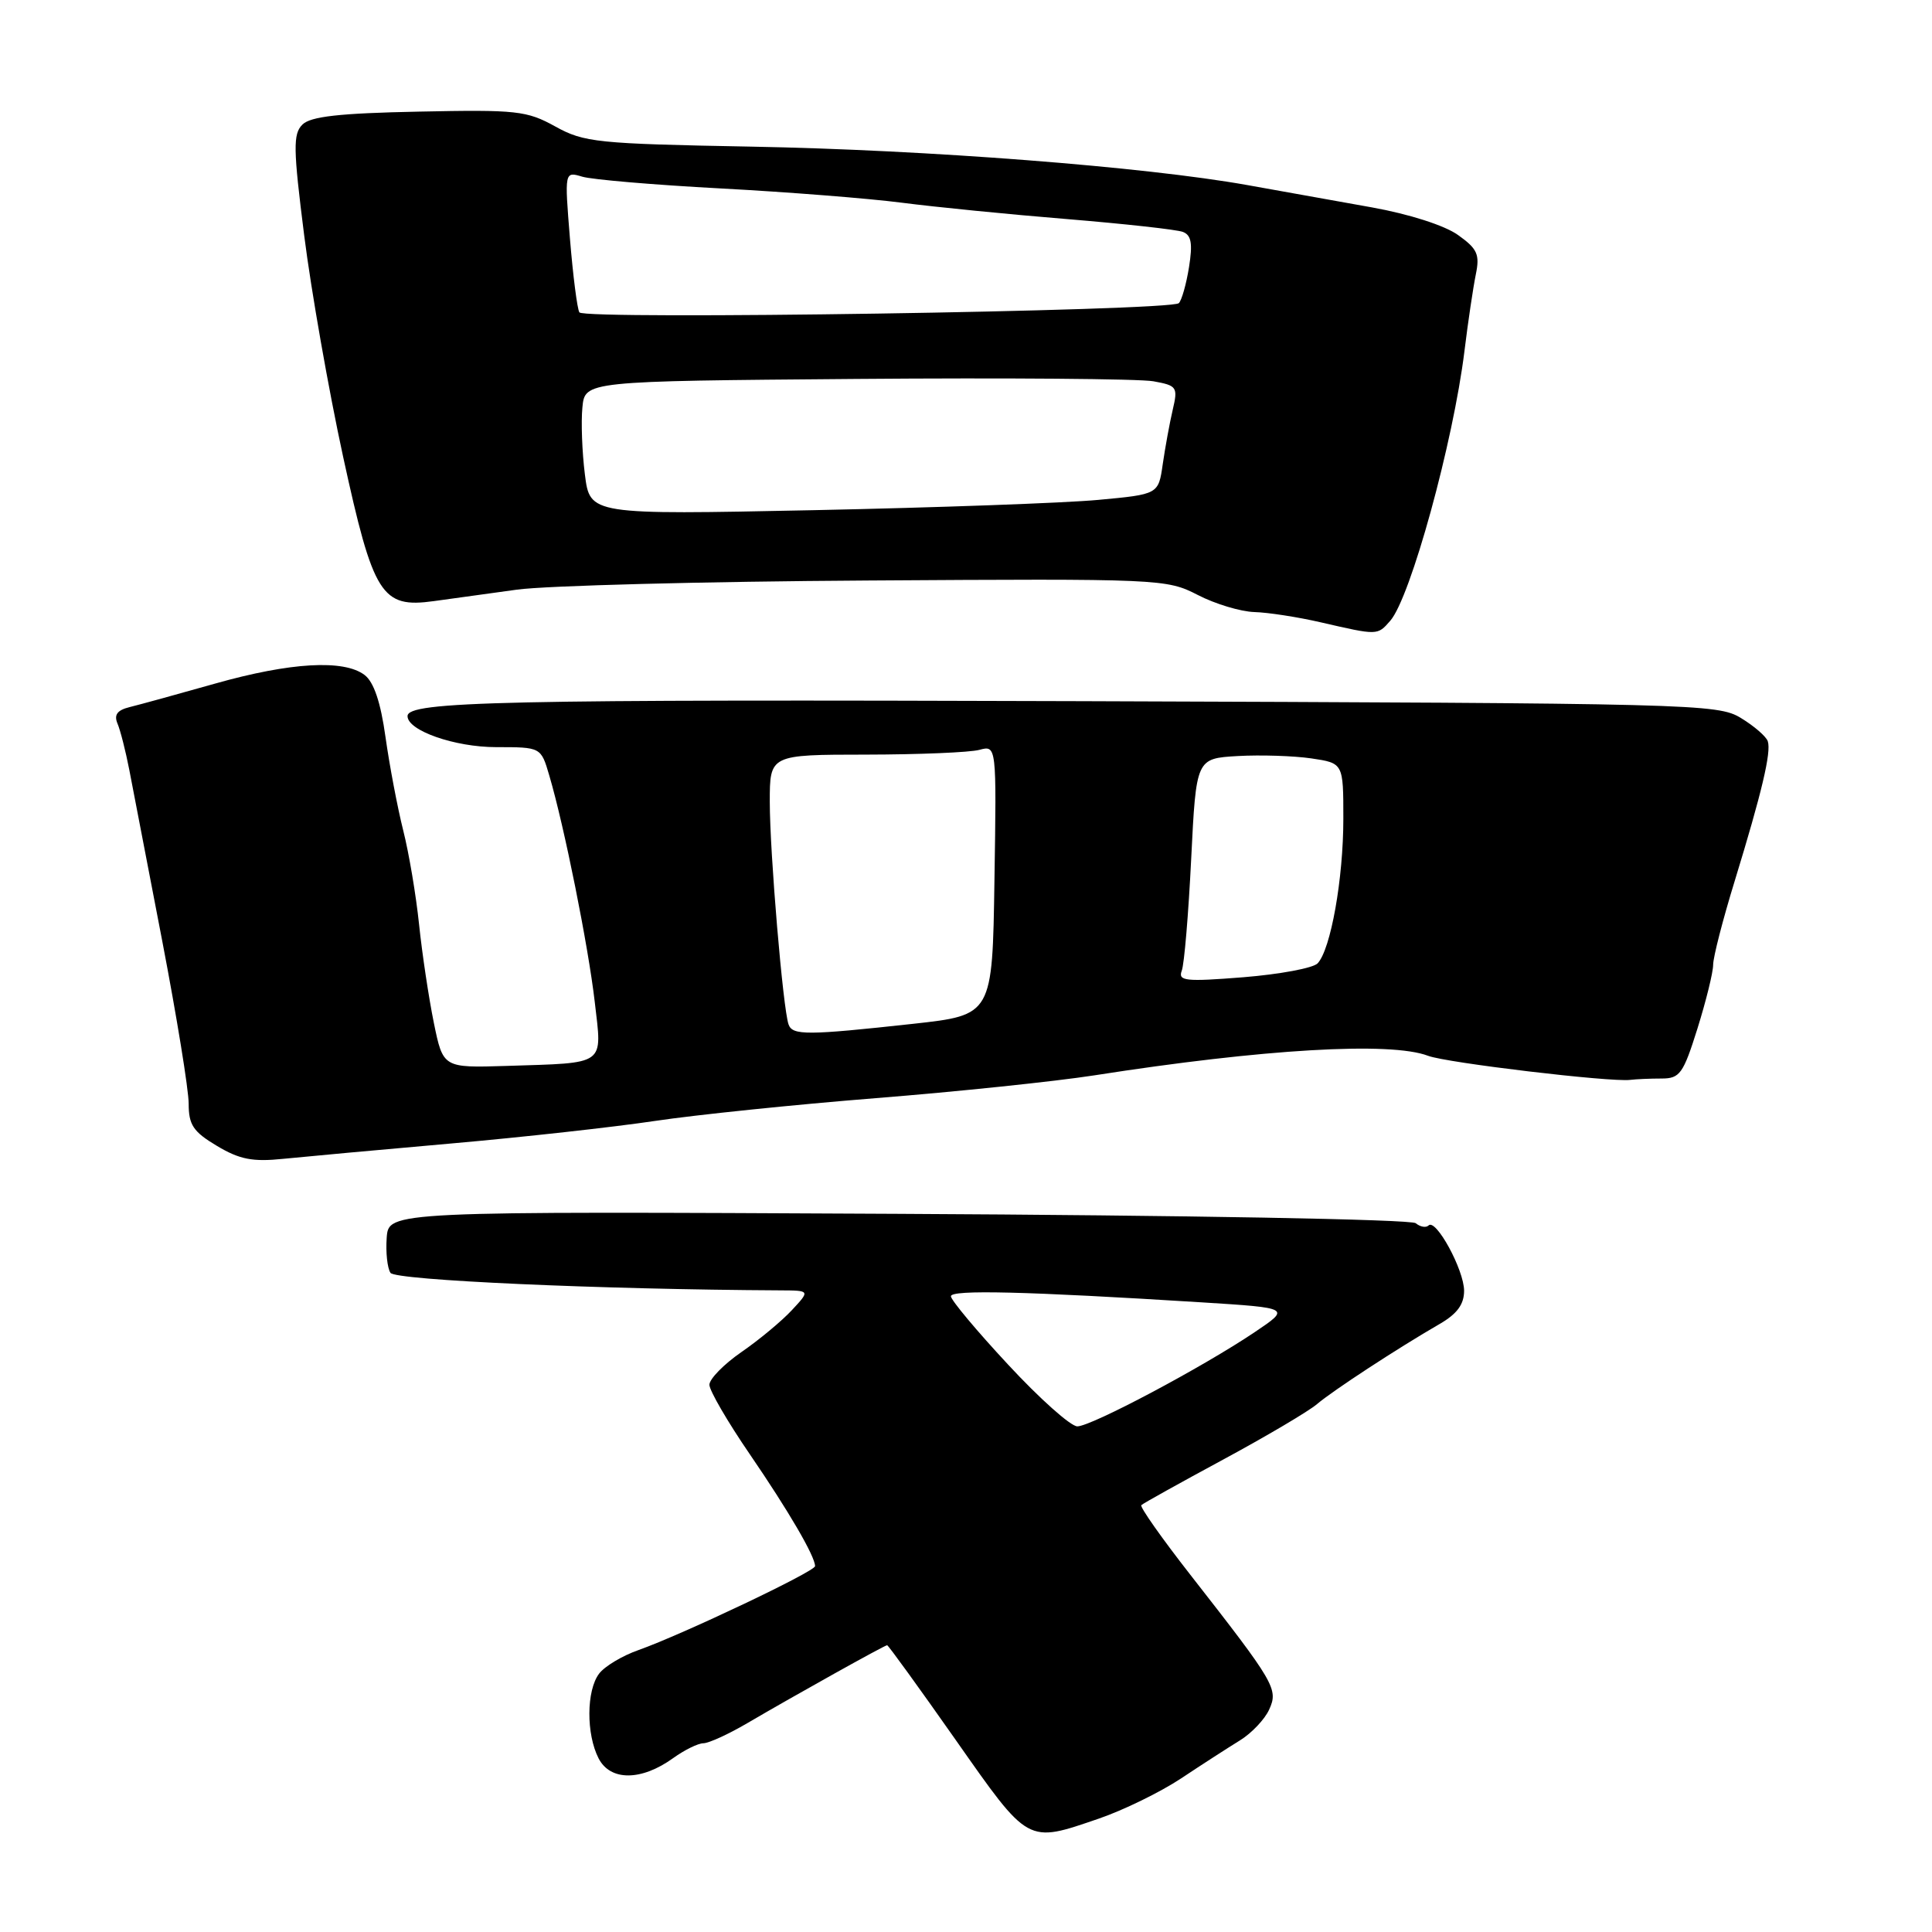 <?xml version="1.0" encoding="UTF-8" standalone="no"?>
<!DOCTYPE svg PUBLIC "-//W3C//DTD SVG 1.1//EN" "http://www.w3.org/Graphics/SVG/1.1/DTD/svg11.dtd" >
<svg xmlns="http://www.w3.org/2000/svg" xmlns:xlink="http://www.w3.org/1999/xlink" version="1.1" viewBox="0 0 256 256">
 <g >
 <path fill="currentColor"
d=" M 145.59 240.98 C 148.84 239.87 153.75 237.47 156.50 235.65 C 159.25 233.82 162.76 231.56 164.30 230.61 C 165.83 229.67 167.58 227.83 168.17 226.53 C 169.41 223.81 168.96 223.04 157.73 208.67 C 153.93 203.81 151.01 199.66 151.23 199.44 C 151.44 199.22 156.32 196.51 162.06 193.41 C 167.80 190.31 173.40 187.00 174.50 186.06 C 176.60 184.27 185.21 178.64 190.75 175.44 C 193.07 174.10 194.00 172.84 194.00 171.03 C 193.99 168.26 190.26 161.41 189.29 162.38 C 188.96 162.71 188.19 162.58 187.59 162.08 C 186.98 161.57 157.12 161.03 119.00 160.84 C 51.50 160.50 51.50 160.50 51.24 164.00 C 51.10 165.93 51.32 168.02 51.74 168.66 C 52.39 169.64 79.54 170.86 103.42 170.98 C 107.35 171.00 107.35 171.00 104.92 173.61 C 103.59 175.04 100.59 177.54 98.25 179.15 C 95.91 180.77 94.00 182.72 94.00 183.49 C 94.00 184.25 96.41 188.40 99.35 192.69 C 104.49 200.20 108.00 206.22 108.00 207.52 C 108.00 208.23 90.44 216.57 84.61 218.64 C 82.46 219.39 80.12 220.80 79.39 221.76 C 77.69 223.99 77.66 229.78 79.32 233.00 C 80.88 236.02 84.99 236.00 89.21 232.95 C 90.70 231.88 92.50 230.99 93.21 230.99 C 93.92 230.98 96.53 229.79 99.00 228.34 C 105.35 224.62 117.22 218.00 117.55 218.00 C 117.70 218.00 121.77 223.62 126.60 230.50 C 136.39 244.44 136.03 244.25 145.59 240.98 Z  M 59.76 151.52 C 69.22 150.69 81.38 149.34 86.79 148.53 C 92.20 147.72 105.38 146.36 116.06 145.51 C 126.75 144.66 139.78 143.30 145.00 142.49 C 167.40 138.99 184.25 138.00 189.23 139.90 C 191.67 140.83 213.35 143.41 216.00 143.09 C 216.82 142.99 218.70 142.91 220.17 142.91 C 222.59 142.91 223.04 142.28 224.92 136.29 C 226.06 132.64 227.00 128.84 227.00 127.84 C 227.00 126.84 228.28 121.86 229.85 116.76 C 233.46 104.98 234.72 99.67 234.24 98.22 C 234.03 97.59 232.43 96.20 230.68 95.14 C 227.61 93.26 224.60 93.19 143.50 92.91 C 66.46 92.66 54.00 92.93 54.00 94.89 C 54.00 96.81 60.26 99.00 65.74 99.00 C 71.68 99.00 71.68 99.00 72.78 102.75 C 74.77 109.48 77.95 125.34 78.81 132.78 C 79.79 141.30 80.46 140.81 67.11 141.24 C 58.71 141.50 58.71 141.50 57.48 135.50 C 56.81 132.20 55.93 126.35 55.53 122.50 C 55.13 118.65 54.19 113.03 53.42 110.00 C 52.66 106.97 51.61 101.42 51.08 97.66 C 50.44 93.05 49.53 90.36 48.31 89.44 C 45.56 87.35 38.47 87.76 28.50 90.58 C 23.55 91.98 18.46 93.38 17.19 93.69 C 15.53 94.10 15.08 94.71 15.57 95.88 C 15.95 96.77 16.65 99.53 17.13 102.00 C 17.61 104.47 19.57 114.69 21.50 124.70 C 23.42 134.71 25.00 144.40 25.00 146.25 C 25.00 149.06 25.61 149.97 28.75 151.84 C 31.76 153.64 33.49 153.97 37.54 153.55 C 40.31 153.27 50.31 152.35 59.76 151.52 Z  M 184.22 82.25 C 186.91 79.16 192.56 58.61 194.05 46.50 C 194.52 42.65 195.20 38.10 195.55 36.38 C 196.10 33.71 195.77 32.97 193.18 31.13 C 191.42 29.87 186.72 28.37 181.84 27.49 C 177.25 26.67 169.79 25.33 165.26 24.52 C 151.65 22.09 122.87 19.86 99.58 19.43 C 79.09 19.05 77.39 18.87 73.58 16.76 C 69.80 14.67 68.47 14.52 55.50 14.79 C 44.98 15.00 41.14 15.43 40.07 16.51 C 38.82 17.75 38.85 19.69 40.31 31.22 C 41.23 38.52 43.55 51.70 45.46 60.50 C 49.47 78.90 50.54 80.61 57.49 79.65 C 59.69 79.34 64.65 78.66 68.50 78.13 C 72.35 77.60 93.28 77.05 115.00 76.92 C 153.80 76.67 154.57 76.71 158.70 78.83 C 161.01 80.03 164.39 81.04 166.20 81.10 C 168.02 81.15 171.97 81.76 175.00 82.46 C 182.60 84.21 182.51 84.21 184.22 82.25 Z  M 133.59 180.83 C 129.41 176.34 126.00 172.26 126.00 171.76 C 126.00 170.87 135.87 171.11 159.26 172.57 C 171.02 173.31 171.02 173.31 166.25 176.52 C 159.34 181.17 144.60 189.00 142.75 189.00 C 141.88 189.00 137.76 185.33 133.59 180.83 Z  M 104.49 135.75 C 103.75 133.70 102.00 112.98 102.00 106.25 C 102.00 100.00 102.00 100.00 114.75 99.99 C 121.76 99.98 128.52 99.70 129.77 99.36 C 132.05 98.75 132.05 98.75 131.77 116.63 C 131.50 134.50 131.50 134.50 121.00 135.66 C 106.94 137.20 105.01 137.21 104.49 135.75 Z  M 156.59 128.62 C 156.92 127.77 157.48 121.09 157.84 113.78 C 158.50 100.50 158.50 100.50 164.00 100.18 C 167.03 100.01 171.41 100.15 173.75 100.49 C 178.00 101.12 178.00 101.12 178.00 108.48 C 178.00 116.45 176.33 125.81 174.59 127.65 C 173.99 128.28 169.56 129.10 164.75 129.49 C 157.06 130.10 156.07 129.99 156.59 128.62 Z  M 77.50 62.86 C 77.13 59.91 76.98 55.92 77.17 54.00 C 77.50 50.50 77.50 50.50 113.50 50.21 C 133.30 50.05 150.99 50.19 152.82 50.52 C 155.96 51.09 156.10 51.28 155.39 54.31 C 154.98 56.06 154.39 59.30 154.07 61.50 C 153.50 65.50 153.50 65.50 145.50 66.24 C 141.10 66.65 124.15 67.26 107.84 67.60 C 78.17 68.21 78.17 68.21 77.50 62.86 Z  M 76.77 41.39 C 76.48 40.90 75.92 36.50 75.52 31.61 C 74.80 22.71 74.80 22.71 77.15 23.41 C 78.44 23.80 86.70 24.50 95.50 24.97 C 104.30 25.44 115.10 26.29 119.50 26.86 C 123.90 27.43 133.75 28.41 141.39 29.03 C 149.03 29.66 155.94 30.42 156.74 30.73 C 157.86 31.16 158.05 32.27 157.55 35.40 C 157.19 37.65 156.58 39.80 156.20 40.17 C 155.11 41.21 77.37 42.41 76.77 41.39 Z "/>
</g>
</svg>